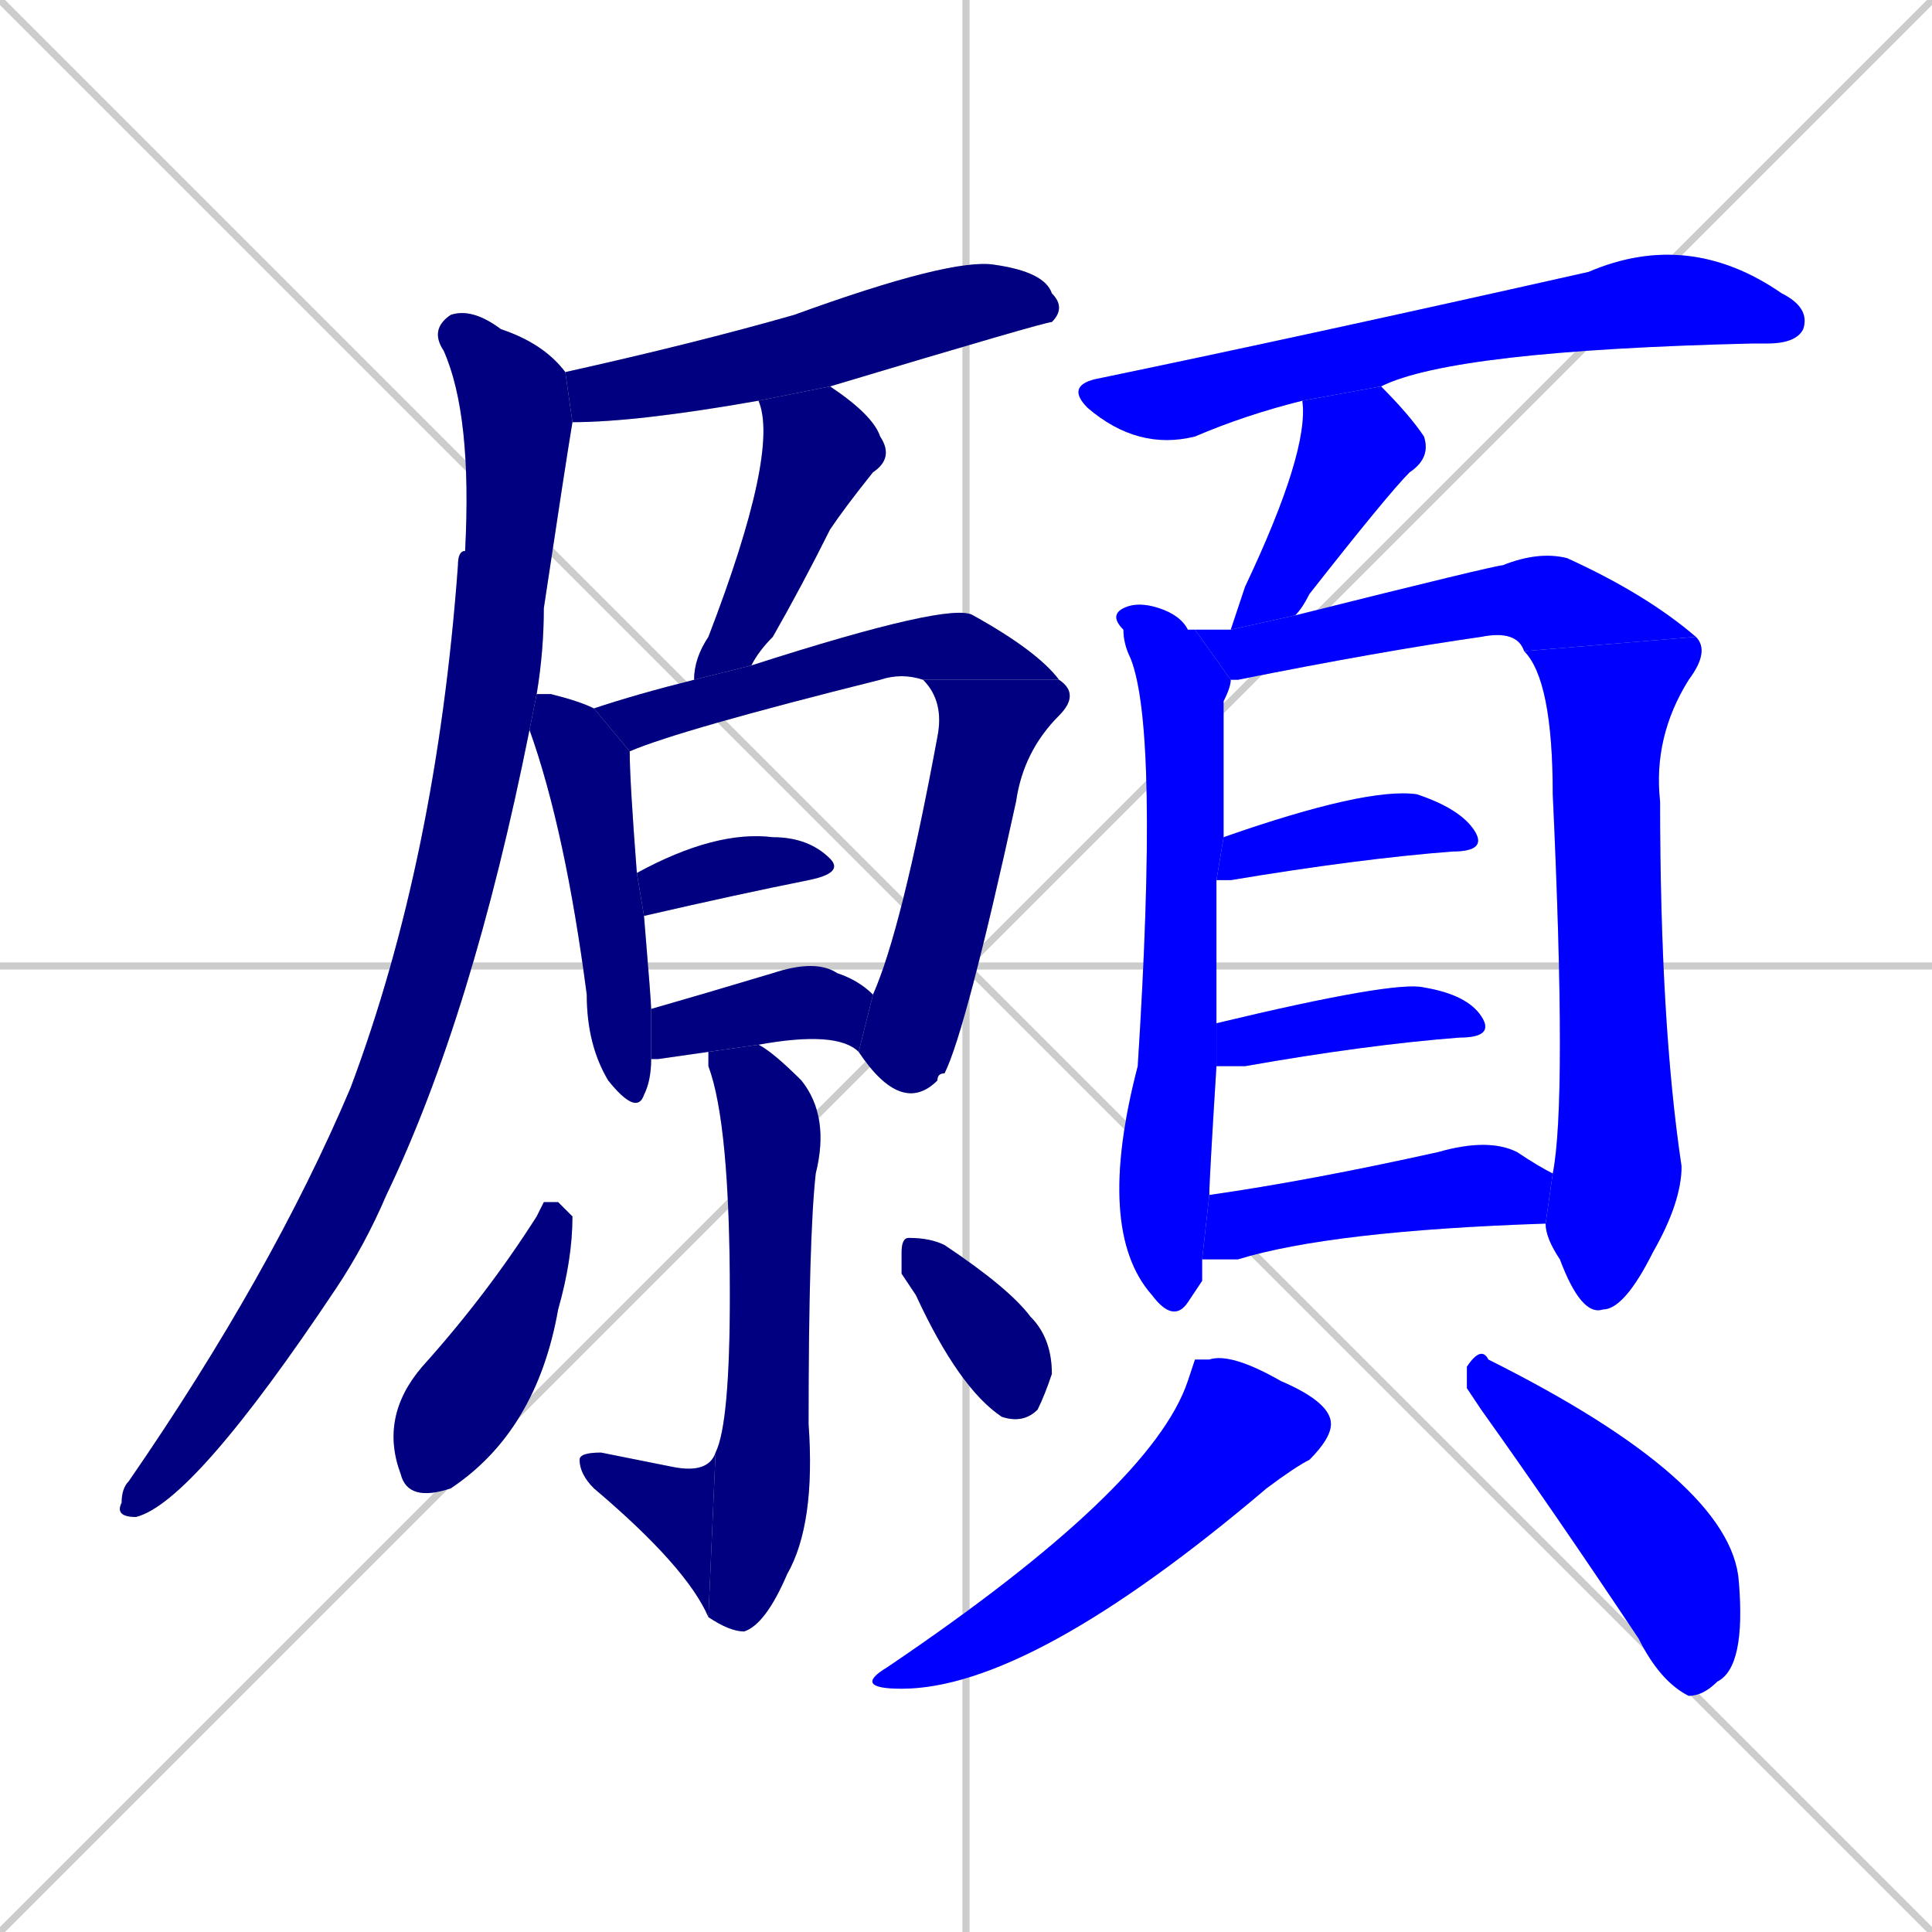 <svg xmlns="http://www.w3.org/2000/svg" xmlns:xlink="http://www.w3.org/1999/xlink" width="270" height="270"><defs><clipPath id="clip-mask-1"><rect x="79" y="36" width="70" height="23"><animate attributeName="x" from="9" to="79" dur="0.259" begin="0; animate22.end + 1" id="animate1" fill="freeze"/></rect></clipPath><clipPath id="clip-mask-2"><rect x="16" y="43" width="64" height="169"><set attributeName="y" to="-126" begin="0; animate22.end + 1" /><animate attributeName="y" from="-126" to="43" dur="0.626" begin="animate1.end + 0.5" id="animate2" fill="freeze"/></rect></clipPath><clipPath id="clip-mask-3"><rect x="97" y="54" width="28" height="41"><set attributeName="y" to="13" begin="0; animate22.end + 1" /><animate attributeName="y" from="13" to="54" dur="0.152" begin="animate2.end + 0.5" id="animate3" fill="freeze"/></rect></clipPath><clipPath id="clip-mask-4"><rect x="74" y="97" width="17" height="59"><set attributeName="y" to="38" begin="0; animate22.end + 1" /><animate attributeName="y" from="38" to="97" dur="0.219" begin="animate3.end + 0.5" id="animate4" fill="freeze"/></rect></clipPath><clipPath id="clip-mask-5"><rect x="83" y="84" width="65" height="21"><set attributeName="x" to="18" begin="0; animate22.end + 1" /><animate attributeName="x" from="18" to="83" dur="0.241" begin="animate4.end + 0.5" id="animate5" fill="freeze"/></rect></clipPath><clipPath id="clip-mask-6"><rect x="120" y="95" width="31" height="61"><set attributeName="y" to="34" begin="0; animate22.end + 1" /><animate attributeName="y" from="34" to="95" dur="0.226" begin="animate5.end" id="animate6" fill="freeze"/></rect></clipPath><clipPath id="clip-mask-7"><rect x="89" y="116" width="29" height="12"><set attributeName="x" to="60" begin="0; animate22.end + 1" /><animate attributeName="x" from="60" to="89" dur="0.107" begin="animate6.end + 0.5" id="animate7" fill="freeze"/></rect></clipPath><clipPath id="clip-mask-8"><rect x="91" y="134" width="31" height="14"><set attributeName="x" to="60" begin="0; animate22.end + 1" /><animate attributeName="x" from="60" to="91" dur="0.115" begin="animate7.end + 0.5" id="animate8" fill="freeze"/></rect></clipPath><clipPath id="clip-mask-9"><rect x="99" y="146" width="17" height="82"><set attributeName="y" to="64" begin="0; animate22.end + 1" /><animate attributeName="y" from="64" to="146" dur="0.304" begin="animate8.end + 0.5" id="animate9" fill="freeze"/></rect></clipPath><clipPath id="clip-mask-10"><rect x="81" y="203" width="19" height="23"><set attributeName="x" to="100" begin="0; animate22.end + 1" /><animate attributeName="x" from="100" to="81" dur="0.070" begin="animate9.end" id="animate10" fill="freeze"/></rect></clipPath><clipPath id="clip-mask-11"><rect x="53" y="168" width="27" height="42"><set attributeName="y" to="126" begin="0; animate22.end + 1" /><animate attributeName="y" from="126" to="168" dur="0.156" begin="animate10.end + 0.5" id="animate11" fill="freeze"/></rect></clipPath><clipPath id="clip-mask-12"><rect x="126" y="173" width="21" height="26"><set attributeName="y" to="147" begin="0; animate22.end + 1" /><animate attributeName="y" from="147" to="173" dur="0.096" begin="animate11.end + 0.5" id="animate12" fill="freeze"/></rect></clipPath><clipPath id="clip-mask-13"><rect x="149" y="32" width="104" height="31"><set attributeName="x" to="45" begin="0; animate22.end + 1" /><animate attributeName="x" from="45" to="149" dur="0.385" begin="animate12.end + 0.5" id="animate13" fill="freeze"/></rect></clipPath><clipPath id="clip-mask-14"><rect x="172" y="54" width="28" height="34"><set attributeName="y" to="20" begin="0; animate22.end + 1" /><animate attributeName="y" from="20" to="54" dur="0.126" begin="animate13.end + 0.5" id="animate14" fill="freeze"/></rect></clipPath><clipPath id="clip-mask-15"><rect x="153" y="84" width="19" height="101"><set attributeName="y" to="-17" begin="0; animate22.end + 1" /><animate attributeName="y" from="-17" to="84" dur="0.374" begin="animate14.end + 0.5" id="animate15" fill="freeze"/></rect></clipPath><clipPath id="clip-mask-16"><rect x="167" y="77" width="70" height="18"><set attributeName="x" to="97" begin="0; animate22.end + 1" /><animate attributeName="x" from="97" to="167" dur="0.259" begin="animate15.end + 0.5" id="animate16" fill="freeze"/></rect></clipPath><clipPath id="clip-mask-17"><rect x="213" y="89" width="26" height="95"><set attributeName="y" to="-6" begin="0; animate22.end + 1" /><animate attributeName="y" from="-6" to="89" dur="0.352" begin="animate16.end" id="animate17" fill="freeze"/></rect></clipPath><clipPath id="clip-mask-18"><rect x="170" y="110" width="38" height="13"><set attributeName="x" to="132" begin="0; animate22.end + 1" /><animate attributeName="x" from="132" to="170" dur="0.141" begin="animate17.end + 0.5" id="animate18" fill="freeze"/></rect></clipPath><clipPath id="clip-mask-19"><rect x="170" y="137" width="39" height="12"><set attributeName="x" to="131" begin="0; animate22.end + 1" /><animate attributeName="x" from="131" to="170" dur="0.144" begin="animate18.end + 0.5" id="animate19" fill="freeze"/></rect></clipPath><clipPath id="clip-mask-20"><rect x="168" y="159" width="49" height="17"><set attributeName="x" to="119" begin="0; animate22.end + 1" /><animate attributeName="x" from="119" to="168" dur="0.181" begin="animate19.end + 0.5" id="animate20" fill="freeze"/></rect></clipPath><clipPath id="clip-mask-21"><rect x="119" y="189" width="67" height="47"><set attributeName="y" to="142" begin="0; animate22.end + 1" /><animate attributeName="y" from="142" to="189" dur="0.174" begin="animate20.end + 0.5" id="animate21" fill="freeze"/></rect></clipPath><clipPath id="clip-mask-22"><rect x="205" y="188" width="39" height="49"><set attributeName="y" to="139" begin="0; animate22.end + 1" /><animate attributeName="y" from="139" to="188" dur="0.181" begin="animate21.end + 0.5" id="animate22" fill="freeze"/></rect></clipPath></defs><path d="M 0 0 L 270 270 M 270 0 L 0 270 M 135 0 L 135 270 M 0 135 L 270 135" stroke="#CCCCCC" /><path d="M 106 56 Q 89 59 80 59 L 79 52 Q 97 48 111 44 Q 133 36 139 37 Q 146 38 147 41 Q 149 43 147 45 Q 146 45 116 54" fill="#CCCCCC"/><path d="M 74 102 Q 66 142 54 167 Q 51 174 47 180 Q 27 210 19 212 Q 16 212 17 210 Q 17 208 18 207 Q 38 178 49 152 Q 61 120 64 79 Q 64 77 65 77 Q 66 58 62 49 Q 60 46 63 44 Q 66 43 70 46 Q 76 48 79 52 L 80 59 Q 79 65 76 85 Q 76 91 75 97" fill="#CCCCCC"/><path d="M 97 95 Q 97 92 99 89 Q 109 63 106 56 L 116 54 Q 122 58 123 61 Q 125 64 122 66 Q 118 71 116 74 Q 112 82 108 89 Q 106 91 105 93" fill="#CCCCCC"/><path d="M 91 148 Q 91 151 90 153 Q 89 156 85 151 Q 82 146 82 139 Q 79 116 74 102 L 75 97 Q 75 97 77 97 Q 81 98 83 99 L 88 105 Q 88 109 89 122 L 90 128 Q 91 140 91 141" fill="#CCCCCC"/><path d="M 129 95 Q 126 94 123 95 Q 95 102 88 105 L 83 99 Q 89 97 97 95 L 105 93 Q 133 84 136 86 Q 145 91 148 95" fill="#CCCCCC"/><path d="M 122 139 Q 126 130 131 103 Q 132 98 129 95 L 148 95 Q 151 97 148 100 Q 143 105 142 112 Q 135 144 132 150 Q 131 150 131 151 Q 126 156 120 147" fill="#CCCCCC"/><path d="M 89 122 Q 100 116 108 117 Q 113 117 116 120 Q 118 122 113 123 Q 103 125 90 128" fill="#CCCCCC"/><path d="M 92 148 L 91 148 L 91 141 Q 98 139 108 136 Q 114 134 117 136 Q 120 137 122 139 L 120 147 Q 117 144 106 146 L 99 147" fill="#CCCCCC"/><path d="M 106 146 Q 108 147 112 151 Q 116 156 114 164 Q 113 173 113 199 Q 114 213 110 220 Q 107 227 104 228 Q 102 228 99 226 L 100 203 Q 102 199 102 181 Q 102 157 99 149 Q 99 148 99 147" fill="#CCCCCC"/><path d="M 99 226 Q 96 219 83 208 Q 81 206 81 204 Q 81 203 84 203 Q 89 204 94 205 Q 99 206 100 203" fill="#CCCCCC"/><path d="M 76 168 L 78 168 Q 79 169 80 170 Q 80 176 78 183 Q 75 200 63 208 Q 57 210 56 206 Q 53 198 59 191 Q 68 181 75 170" fill="#CCCCCC"/><path d="M 126 178 L 126 175 Q 126 173 127 173 Q 130 173 132 174 Q 141 180 144 184 Q 147 187 147 192 Q 146 195 145 197 Q 143 199 140 198 Q 134 194 128 181" fill="#CCCCCC"/><path d="M 182 56 Q 174 58 167 61 Q 159 63 152 57 Q 149 54 153 53 Q 182 47 222 38 Q 236 32 249 41 Q 253 43 252 46 Q 251 48 247 48 Q 246 48 245 48 Q 203 49 193 54" fill="#CCCCCC"/><path d="M 172 88 Q 173 85 174 82 Q 183 63 182 56 L 193 54 Q 197 58 199 61 Q 200 64 197 66 Q 194 69 183 83 Q 182 85 181 86" fill="#CCCCCC"/><path d="M 168 179 L 166 182 Q 164 185 161 181 Q 153 172 159 149 Q 162 102 158 92 Q 157 90 157 88 Q 155 86 157 85 Q 159 84 162 85 Q 165 86 166 88 Q 167 88 167 88 L 172 95 Q 172 96 171 98 Q 171 100 171 117 L 170 123 Q 170 131 170 143 L 170 149 Q 169 165 169 167 L 168 176" fill="#CCCCCC"/><path d="M 167 88 Q 170 88 172 88 L 181 86 Q 209 79 210 79 Q 215 77 219 78 Q 230 83 237 89 L 213 91 Q 212 88 207 89 Q 193 91 173 95 Q 172 95 172 95" fill="#CCCCCC"/><path d="M 237 89 Q 239 91 236 95 Q 231 103 232 112 Q 232 143 235 163 Q 235 168 231 175 Q 227 183 224 183 Q 221 184 218 176 Q 216 173 216 171 L 217 164 Q 219 154 217 111 Q 217 95 213 91" fill="#CCCCCC"/><path d="M 171 117 Q 191 110 198 111 Q 204 113 206 116 Q 208 119 203 119 Q 190 120 172 123 Q 171 123 170 123" fill="#CCCCCC"/><path d="M 170 143 Q 195 137 199 138 Q 205 139 207 142 Q 209 145 204 145 Q 191 146 174 149 Q 171 149 170 149" fill="#CCCCCC"/><path d="M 216 171 Q 186 172 173 176 Q 170 176 168 176 L 169 167 Q 183 165 201 161 Q 208 159 212 161 Q 215 163 217 164" fill="#CCCCCC"/><path d="M 167 190 L 169 190 Q 172 189 179 193 Q 186 196 186 199 Q 186 201 183 204 Q 181 205 177 208 Q 144 236 126 236 Q 119 236 124 233 Q 161 208 166 193" fill="#CCCCCC"/><path d="M 205 194 L 205 191 Q 207 188 208 190 Q 242 207 243 221 Q 244 233 240 235 Q 238 237 236 237 Q 232 235 229 229 Q 217 211 207 197" fill="#CCCCCC"/><path d="M 106 56 Q 89 59 80 59 L 79 52 Q 97 48 111 44 Q 133 36 139 37 Q 146 38 147 41 Q 149 43 147 45 Q 146 45 116 54" fill="#000080" clip-path="url(#clip-mask-1)" /><path d="M 74 102 Q 66 142 54 167 Q 51 174 47 180 Q 27 210 19 212 Q 16 212 17 210 Q 17 208 18 207 Q 38 178 49 152 Q 61 120 64 79 Q 64 77 65 77 Q 66 58 62 49 Q 60 46 63 44 Q 66 43 70 46 Q 76 48 79 52 L 80 59 Q 79 65 76 85 Q 76 91 75 97" fill="#000080" clip-path="url(#clip-mask-2)" /><path d="M 97 95 Q 97 92 99 89 Q 109 63 106 56 L 116 54 Q 122 58 123 61 Q 125 64 122 66 Q 118 71 116 74 Q 112 82 108 89 Q 106 91 105 93" fill="#000080" clip-path="url(#clip-mask-3)" /><path d="M 91 148 Q 91 151 90 153 Q 89 156 85 151 Q 82 146 82 139 Q 79 116 74 102 L 75 97 Q 75 97 77 97 Q 81 98 83 99 L 88 105 Q 88 109 89 122 L 90 128 Q 91 140 91 141" fill="#000080" clip-path="url(#clip-mask-4)" /><path d="M 129 95 Q 126 94 123 95 Q 95 102 88 105 L 83 99 Q 89 97 97 95 L 105 93 Q 133 84 136 86 Q 145 91 148 95" fill="#000080" clip-path="url(#clip-mask-5)" /><path d="M 122 139 Q 126 130 131 103 Q 132 98 129 95 L 148 95 Q 151 97 148 100 Q 143 105 142 112 Q 135 144 132 150 Q 131 150 131 151 Q 126 156 120 147" fill="#000080" clip-path="url(#clip-mask-6)" /><path d="M 89 122 Q 100 116 108 117 Q 113 117 116 120 Q 118 122 113 123 Q 103 125 90 128" fill="#000080" clip-path="url(#clip-mask-7)" /><path d="M 92 148 L 91 148 L 91 141 Q 98 139 108 136 Q 114 134 117 136 Q 120 137 122 139 L 120 147 Q 117 144 106 146 L 99 147" fill="#000080" clip-path="url(#clip-mask-8)" /><path d="M 106 146 Q 108 147 112 151 Q 116 156 114 164 Q 113 173 113 199 Q 114 213 110 220 Q 107 227 104 228 Q 102 228 99 226 L 100 203 Q 102 199 102 181 Q 102 157 99 149 Q 99 148 99 147" fill="#000080" clip-path="url(#clip-mask-9)" /><path d="M 99 226 Q 96 219 83 208 Q 81 206 81 204 Q 81 203 84 203 Q 89 204 94 205 Q 99 206 100 203" fill="#000080" clip-path="url(#clip-mask-10)" /><path d="M 76 168 L 78 168 Q 79 169 80 170 Q 80 176 78 183 Q 75 200 63 208 Q 57 210 56 206 Q 53 198 59 191 Q 68 181 75 170" fill="#000080" clip-path="url(#clip-mask-11)" /><path d="M 126 178 L 126 175 Q 126 173 127 173 Q 130 173 132 174 Q 141 180 144 184 Q 147 187 147 192 Q 146 195 145 197 Q 143 199 140 198 Q 134 194 128 181" fill="#000080" clip-path="url(#clip-mask-12)" /><path d="M 182 56 Q 174 58 167 61 Q 159 63 152 57 Q 149 54 153 53 Q 182 47 222 38 Q 236 32 249 41 Q 253 43 252 46 Q 251 48 247 48 Q 246 48 245 48 Q 203 49 193 54" fill="#0000ff" clip-path="url(#clip-mask-13)" /><path d="M 172 88 Q 173 85 174 82 Q 183 63 182 56 L 193 54 Q 197 58 199 61 Q 200 64 197 66 Q 194 69 183 83 Q 182 85 181 86" fill="#0000ff" clip-path="url(#clip-mask-14)" /><path d="M 168 179 L 166 182 Q 164 185 161 181 Q 153 172 159 149 Q 162 102 158 92 Q 157 90 157 88 Q 155 86 157 85 Q 159 84 162 85 Q 165 86 166 88 Q 167 88 167 88 L 172 95 Q 172 96 171 98 Q 171 100 171 117 L 170 123 Q 170 131 170 143 L 170 149 Q 169 165 169 167 L 168 176" fill="#0000ff" clip-path="url(#clip-mask-15)" /><path d="M 167 88 Q 170 88 172 88 L 181 86 Q 209 79 210 79 Q 215 77 219 78 Q 230 83 237 89 L 213 91 Q 212 88 207 89 Q 193 91 173 95 Q 172 95 172 95" fill="#0000ff" clip-path="url(#clip-mask-16)" /><path d="M 237 89 Q 239 91 236 95 Q 231 103 232 112 Q 232 143 235 163 Q 235 168 231 175 Q 227 183 224 183 Q 221 184 218 176 Q 216 173 216 171 L 217 164 Q 219 154 217 111 Q 217 95 213 91" fill="#0000ff" clip-path="url(#clip-mask-17)" /><path d="M 171 117 Q 191 110 198 111 Q 204 113 206 116 Q 208 119 203 119 Q 190 120 172 123 Q 171 123 170 123" fill="#0000ff" clip-path="url(#clip-mask-18)" /><path d="M 170 143 Q 195 137 199 138 Q 205 139 207 142 Q 209 145 204 145 Q 191 146 174 149 Q 171 149 170 149" fill="#0000ff" clip-path="url(#clip-mask-19)" /><path d="M 216 171 Q 186 172 173 176 Q 170 176 168 176 L 169 167 Q 183 165 201 161 Q 208 159 212 161 Q 215 163 217 164" fill="#0000ff" clip-path="url(#clip-mask-20)" /><path d="M 167 190 L 169 190 Q 172 189 179 193 Q 186 196 186 199 Q 186 201 183 204 Q 181 205 177 208 Q 144 236 126 236 Q 119 236 124 233 Q 161 208 166 193" fill="#0000ff" clip-path="url(#clip-mask-21)" /><path d="M 205 194 L 205 191 Q 207 188 208 190 Q 242 207 243 221 Q 244 233 240 235 Q 238 237 236 237 Q 232 235 229 229 Q 217 211 207 197" fill="#0000ff" clip-path="url(#clip-mask-22)" /></svg>